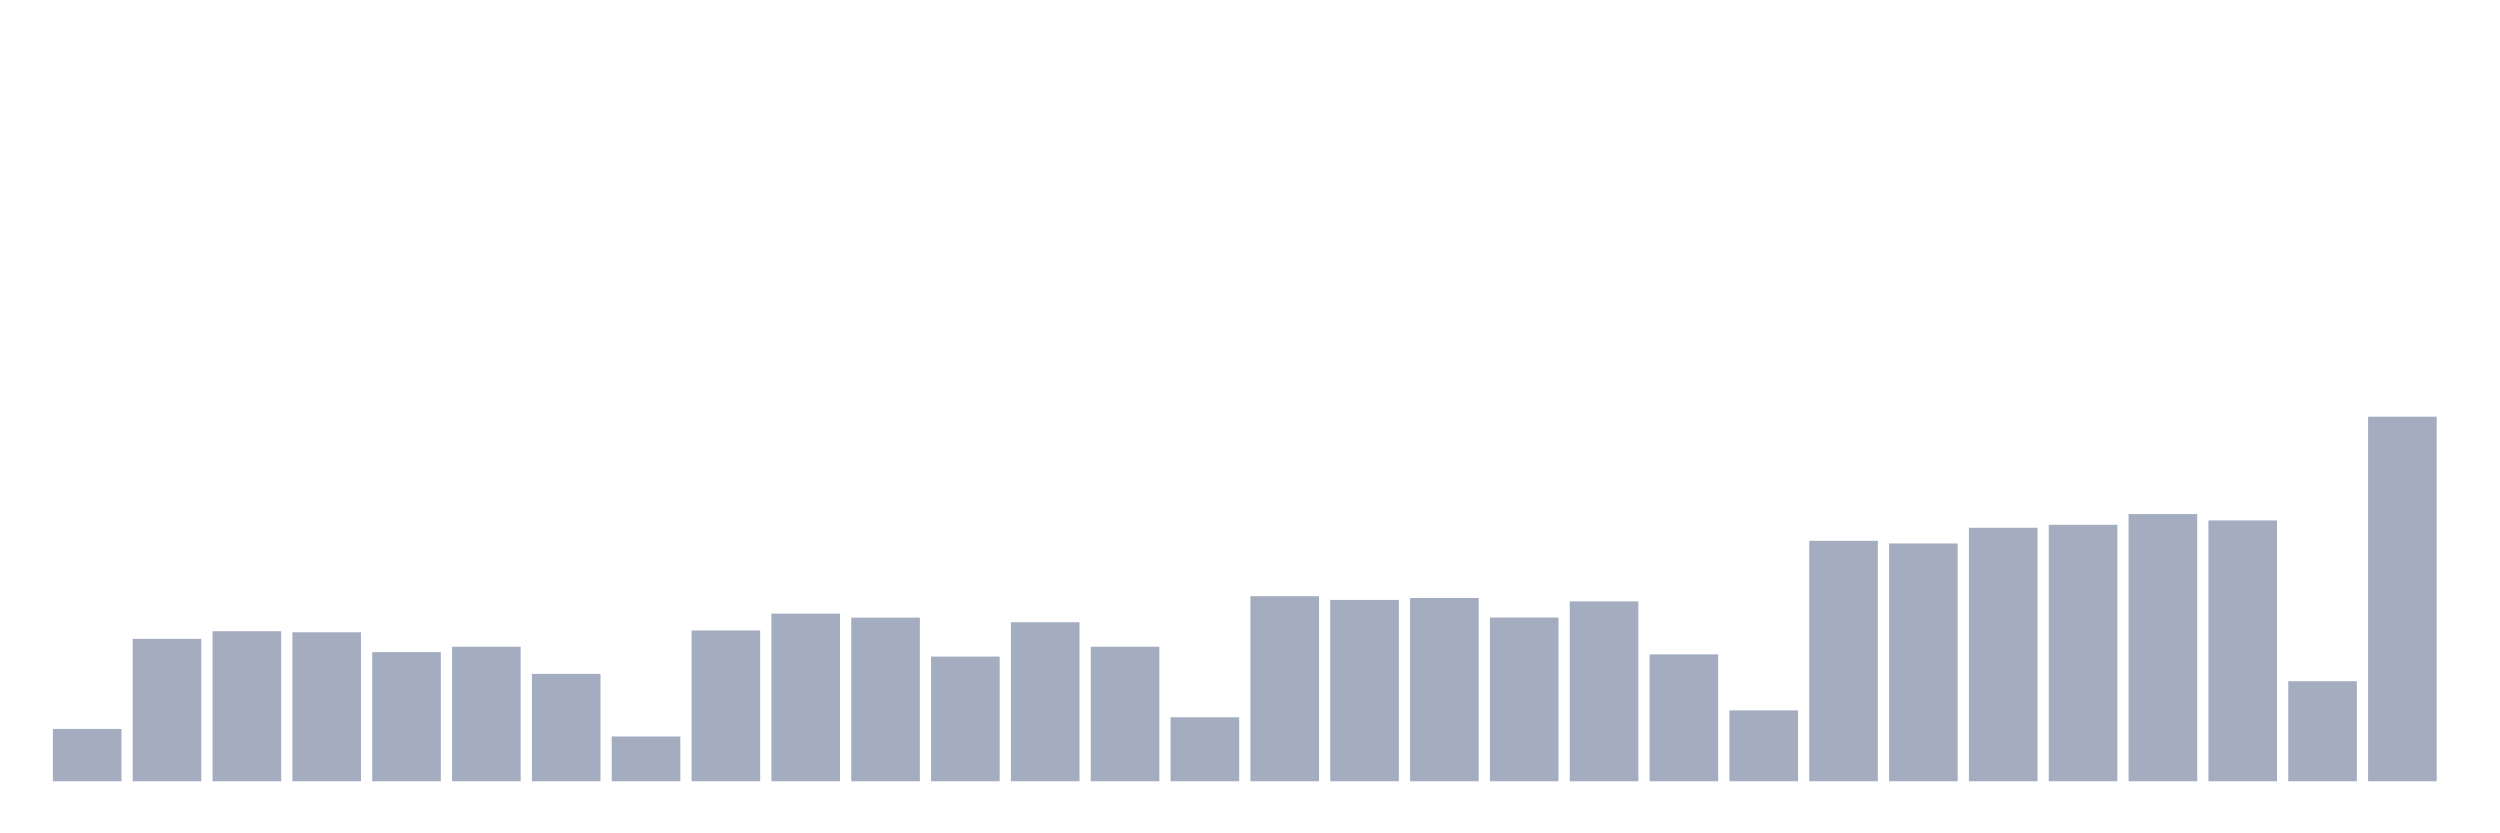 <svg xmlns="http://www.w3.org/2000/svg" viewBox="0 0 480 160"><g transform="translate(10,10)"><rect class="bar" x="0.153" width="13.175" y="129.956" height="10.044" fill="rgb(164,173,192)"></rect><rect class="bar" x="15.482" width="13.175" y="112.66" height="27.34" fill="rgb(164,173,192)"></rect><rect class="bar" x="30.81" width="13.175" y="111.193" height="28.807" fill="rgb(164,173,192)"></rect><rect class="bar" x="46.138" width="13.175" y="111.397" height="28.603" fill="rgb(164,173,192)"></rect><rect class="bar" x="61.466" width="13.175" y="115.207" height="24.793" fill="rgb(164,173,192)"></rect><rect class="bar" x="76.794" width="13.175" y="114.168" height="25.832" fill="rgb(164,173,192)"></rect><rect class="bar" x="92.123" width="13.175" y="119.383" height="20.617" fill="rgb(164,173,192)"></rect><rect class="bar" x="107.451" width="13.175" y="131.403" height="8.597" fill="rgb(164,173,192)"></rect><rect class="bar" x="122.779" width="13.175" y="111.051" height="28.949" fill="rgb(164,173,192)"></rect><rect class="bar" x="138.107" width="13.175" y="107.811" height="32.189" fill="rgb(164,173,192)"></rect><rect class="bar" x="153.436" width="13.175" y="108.586" height="31.414" fill="rgb(164,173,192)"></rect><rect class="bar" x="168.764" width="13.175" y="116.062" height="23.938" fill="rgb(164,173,192)"></rect><rect class="bar" x="184.092" width="13.175" y="109.462" height="30.538" fill="rgb(164,173,192)"></rect><rect class="bar" x="199.42" width="13.175" y="114.168" height="25.832" fill="rgb(164,173,192)"></rect><rect class="bar" x="214.748" width="13.175" y="127.715" height="12.285" fill="rgb(164,173,192)"></rect><rect class="bar" x="230.077" width="13.175" y="104.47" height="35.53" fill="rgb(164,173,192)"></rect><rect class="bar" x="245.405" width="13.175" y="105.183" height="34.817" fill="rgb(164,173,192)"></rect><rect class="bar" x="260.733" width="13.175" y="104.817" height="35.183" fill="rgb(164,173,192)"></rect><rect class="bar" x="276.061" width="13.175" y="108.565" height="31.435" fill="rgb(164,173,192)"></rect><rect class="bar" x="291.39" width="13.175" y="105.469" height="34.531" fill="rgb(164,173,192)"></rect><rect class="bar" x="306.718" width="13.175" y="115.634" height="24.366" fill="rgb(164,173,192)"></rect><rect class="bar" x="322.046" width="13.175" y="126.391" height="13.609" fill="rgb(164,173,192)"></rect><rect class="bar" x="337.374" width="13.175" y="93.836" height="46.164" fill="rgb(164,173,192)"></rect><rect class="bar" x="352.702" width="13.175" y="94.345" height="45.655" fill="rgb(164,173,192)"></rect><rect class="bar" x="368.031" width="13.175" y="91.33" height="48.67" fill="rgb(164,173,192)"></rect><rect class="bar" x="383.359" width="13.175" y="90.76" height="49.24" fill="rgb(164,173,192)"></rect><rect class="bar" x="398.687" width="13.175" y="88.702" height="51.298" fill="rgb(164,173,192)"></rect><rect class="bar" x="414.015" width="13.175" y="89.924" height="50.076" fill="rgb(164,173,192)"></rect><rect class="bar" x="429.344" width="13.175" y="120.789" height="19.211" fill="rgb(164,173,192)"></rect><rect class="bar" x="444.672" width="13.175" y="70" height="70" fill="rgb(164,173,192)"></rect></g></svg>